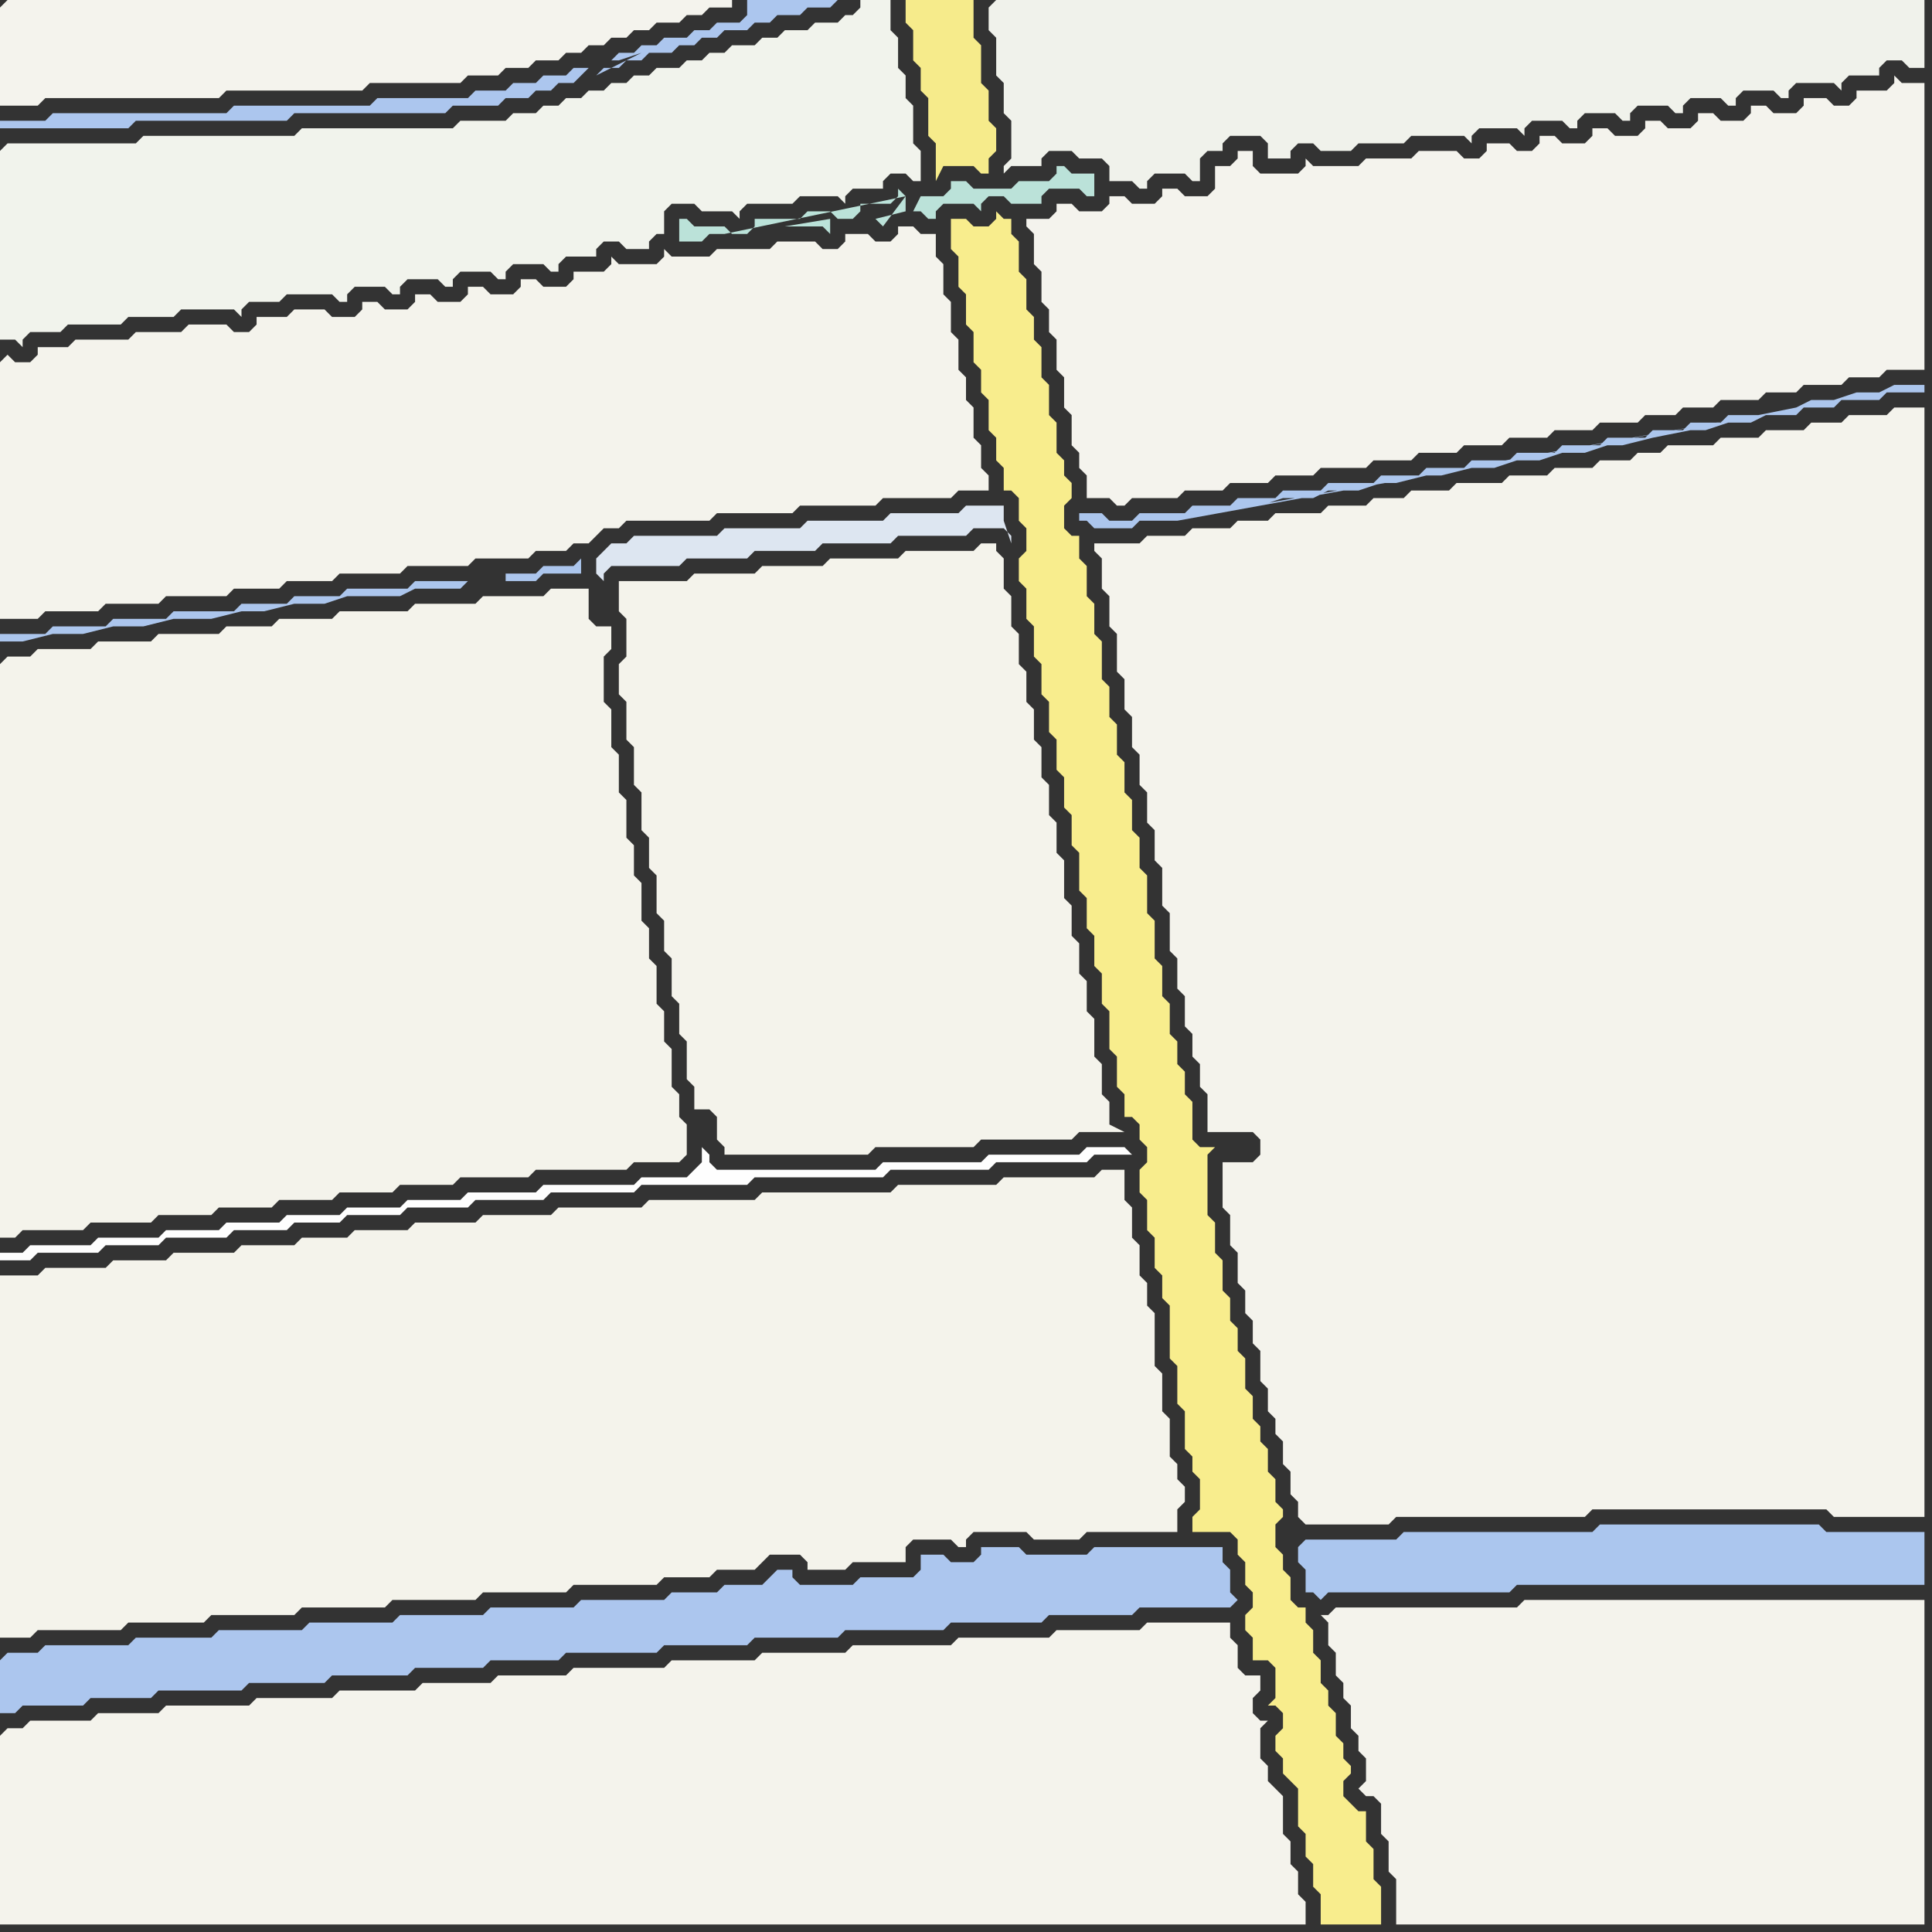 <svg width="256" height="256" xmlns="http://www.w3.org/2000/svg"><rect width="100%" height="100%" fill="#333333" stroke="none"/><script> 
var tempColor;
function hoverPath(evt){
obj = evt.target;
tempColor = obj.getAttribute("fill");
obj.setAttribute("fill","red");
//alert(tempColor);
//obj.setAttribute("stroke","red");}
function recoverPath(evt){
obj = evt.target;
obj.setAttribute("fill", tempColor);
//obj.setAttribute("stroke", tempColor);
}</script><path onmouseover="hoverPath(evt)" onmouseout="recoverPath(evt)" fill="rgb(241,243,236)" d="M  0,20l 0,25 2,0 1,1 0,-1 1,-1 4,0 1,-1 7,0 1,-1 6,0 1,-1 7,0 1,1 0,-1 1,-1 4,0 1,-1 6,0 1,1 1,0 0,-1 1,-1 4,0 1,1 1,0 0,-1 1,-1 4,0 1,1 1,0 0,-1 1,-1 4,0 1,1 1,0 0,-1 1,-1 4,0 1,1 1,0 0,-1 1,-1 4,0 0,-1 1,-1 2,0 1,1 3,0 0,-1 1,-1 1,0 0,-3 1,-1 3,0 1,1 4,0 1,1 0,-1 1,-1 6,0 1,-1 5,0 1,1 0,-1 1,-1 4,0 0,-1 1,-1 2,0 1,1 1,0 0,-4 -1,-1 0,-5 -1,-1 0,-3 -1,-1 0,-4 -1,-1 0,-4 -4,0 0,1 -1,1 -1,0 -1,1 -3,0 -1,1 -3,0 -1,1 -2,0 -1,1 -3,0 -1,1 -2,0 -1,1 -2,0 -1,1 -3,0 -1,1 -2,0 -1,1 -2,0 -1,1 -2,0 -1,1 -2,0 -1,1 -2,0 -1,1 -3,0 -1,1 -6,0 -1,1 -20,0 -1,1 -20,0 -1,1 -17,0 -1,1Z"/>
<path onmouseover="hoverPath(evt)" onmouseout="recoverPath(evt)" fill="rgb(244,243,236)" d="M  0,48l 0,34 5,0 1,-1 7,0 1,-1 7,0 1,-1 8,0 1,-1 6,0 1,-1 6,0 1,-1 8,0 1,-1 8,0 1,-1 7,0 1,-1 4,0 1,-1 2,0 1,-1 1,-1 2,0 1,-1 11,0 1,-1 10,0 1,-1 10,0 1,-1 9,0 1,-1 4,0 0,-2 -1,-1 0,-3 -1,-1 0,-4 -1,-1 0,-3 -1,-1 0,-4 -1,-1 0,-4 -1,-1 0,-4 -1,-1 0,-3 -2,0 -1,-1 -2,0 0,1 -1,1 -2,0 -1,-1 -3,0 0,1 -1,1 -2,0 -1,-1 -5,0 -1,1 -7,0 -1,1 -5,0 -1,-1 0,1 -1,1 -5,0 -1,-1 0,1 -1,1 -4,0 0,1 -1,1 -3,0 -1,-1 -2,0 0,1 -1,1 -3,0 -1,-1 -2,0 0,1 -1,1 -3,0 -1,-1 -2,0 0,1 -1,1 -3,0 -1,-1 -2,0 0,1 -1,1 -3,0 -1,-1 -4,0 -1,1 -4,0 0,1 -1,1 -2,0 -1,-1 -5,0 -1,1 -6,0 -1,1 -7,0 -1,1 -4,0 0,1 -1,1 -2,0 -1,-1 -1,1Z"/>
<path onmouseover="hoverPath(evt)" onmouseout="recoverPath(evt)" fill="rgb(244,243,235)" d="M  0,88l 0,76 2,0 1,-1 8,0 1,-1 8,0 1,-1 7,0 1,-1 7,0 1,-1 7,0 1,-1 7,0 1,-1 7,0 1,-1 9,0 1,-1 12,0 1,-1 6,0 1,-1 0,-4 -1,-1 0,-3 -1,-1 0,-5 -1,-1 0,-4 -1,-1 0,-5 -1,-1 0,-4 -1,-1 0,-5 -1,-1 0,-4 -1,-1 0,-5 -1,-1 0,-5 -1,-1 0,-5 -1,-1 0,-6 1,-1 0,-3 -2,0 -1,-1 0,-4 -5,0 -1,1 -8,0 -1,1 -8,0 -1,1 -9,0 -1,1 -7,0 -1,1 -6,0 -1,1 -8,0 -1,1 -7,0 -1,1 -7,0 -1,1 -3,0 -1,1Z"/>
<path onmouseover="hoverPath(evt)" onmouseout="recoverPath(evt)" fill="rgb(172,198,238)" d="M  0,220l 0,7 2,0 1,-1 8,0 1,-1 8,0 1,-1 11,0 1,-1 10,0 1,-1 10,0 1,-1 9,0 1,-1 9,0 1,-1 12,0 1,-1 11,0 1,-1 11,0 1,-1 13,0 1,-1 12,0 1,-1 11,0 1,-1 12,0 1,-1 -1,-1 0,-3 -1,-1 0,-2 -17,0 -1,1 -8,0 -1,-1 -5,0 0,1 -1,1 -3,0 -1,-1 -3,0 0,2 -1,1 -7,0 -1,1 -7,0 -1,-1 0,-1 -2,0 -1,1 0,0 -1,1 -5,0 -1,1 -6,0 -1,1 -11,0 -1,1 -11,0 -1,1 -11,0 -1,1 -11,0 -1,1 -11,0 -1,1 -10,0 -1,1 -11,0 -1,1 -4,0 -1,1Z"/>
<path onmouseover="hoverPath(evt)" onmouseout="recoverPath(evt)" fill="rgb(244,243,236)" d="M  0,230l 0,25 173,0 0,-3 -1,-1 0,-3 -1,-1 0,-3 -1,-1 0,-5 -1,-1 -1,-1 0,-2 -1,-1 0,-4 1,-1 -1,0 -1,-1 0,-2 1,-1 0,-2 -2,0 -1,-1 0,-3 -1,-1 0,-2 -11,0 -1,1 -11,0 -1,1 -12,0 -1,1 -13,0 -1,1 -11,0 -1,1 -11,0 -1,1 -12,0 -1,1 -9,0 -1,1 -9,0 -1,1 -10,0 -1,1 -10,0 -1,1 -11,0 -1,1 -8,0 -1,1 -8,0 -1,1 -2,0 -1,1Z"/>
<path onmouseover="hoverPath(evt)" onmouseout="recoverPath(evt)" fill="rgb(244,243,235)" d="M  83,77l -1,0 0,4 1,1 0,5 -1,1 0,4 1,1 0,5 1,1 0,5 1,1 0,5 1,1 0,4 1,1 0,5 1,1 0,4 1,1 0,5 1,1 0,4 1,1 0,5 1,1 0,3 2,0 1,1 0,3 1,1 0,1 19,0 1,-1 13,0 1,-1 12,0 1,-1 6,0 -2,-1 0,-3 -1,-1 0,-4 -1,-1 0,-5 -1,-1 0,-4 -1,-1 0,-4 -1,-1 0,-4 -1,-1 0,-5 -1,-1 0,-4 -1,-1 0,-4 -1,-1 0,-4 -1,-1 0,-4 -1,-1 0,-4 -1,-1 0,-4 -1,-1 0,-4 -1,-1 0,-4 -1,-1 0,-1 -2,0 -1,1 -9,0 -1,1 -9,0 -1,1 -8,0 -1,1 -8,0 -1,1Z"/>
<path onmouseover="hoverPath(evt)" onmouseout="recoverPath(evt)" fill="rgb(248,237,141)" d="M  127,29l -1,0 0,4 1,1 0,4 1,1 0,4 1,1 0,4 1,1 0,3 1,1 0,4 1,1 0,3 1,1 0,3 1,0 1,1 0,3 1,1 0,3 -1,1 0,3 1,1 0,4 1,1 0,4 1,1 0,4 1,1 0,4 1,1 0,4 1,1 0,4 1,1 0,4 1,1 0,5 1,1 0,4 1,1 0,4 1,1 0,4 1,1 0,5 1,1 0,4 1,1 0,3 1,0 1,1 0,2 1,1 0,2 -1,1 0,3 1,1 0,4 1,1 0,4 1,1 0,3 1,1 0,7 1,1 0,5 1,1 0,5 1,1 0,2 1,1 0,4 -1,1 0,2 5,0 1,1 0,2 1,1 0,3 1,1 0,2 -1,1 0,2 1,1 0,3 2,0 1,1 0,4 -1,1 1,0 1,1 0,2 -1,1 0,2 1,1 0,2 1,1 1,1 0,5 1,1 0,3 1,1 0,3 1,1 0,4 8,0 0,-5 -1,-1 0,-4 -1,-1 0,-4 -1,0 -1,-1 -1,-1 0,-2 1,-1 0,-1 -1,-1 0,-2 -1,-1 0,-3 -1,-1 0,-2 -1,-1 0,-3 -1,-1 0,-3 -1,-1 0,-2 -1,0 -1,-1 0,-3 -1,-1 0,-2 -1,-1 0,-3 1,-1 0,-1 -1,-1 0,-3 -1,-1 0,-3 -1,-1 0,-2 -1,-1 0,-3 -1,-1 0,-4 -1,-1 0,-3 -1,-1 0,-3 -1,-1 0,-4 -1,-1 0,-4 -1,-1 0,-8 1,-1 -2,0 -1,-1 0,-5 -1,-1 0,-3 -1,-1 0,-3 -1,-1 0,-4 -1,-1 0,-4 -1,-1 0,-5 -1,-1 0,-5 -1,-1 0,-4 -1,-1 0,-4 -1,-1 0,-4 -1,-1 0,-4 -1,-1 0,-4 -1,-1 0,-5 -1,-1 0,-4 -1,-1 0,-4 -1,-1 0,-3 -1,0 -1,-1 0,-3 1,-1 0,-2 -1,-1 0,-2 -1,-1 0,-4 -1,-1 0,-4 -1,-1 0,-4 -1,-1 0,-3 -1,-1 0,-4 -1,-1 0,-4 -1,-1 0,-2 -1,0 -1,-1 0,1 -1,1 -2,0 -1,-1Z"/>
<path onmouseover="hoverPath(evt)" onmouseout="recoverPath(evt)" fill="rgb(244,243,236)" d="M  162,156l 0,4 1,1 0,4 1,1 0,4 1,1 0,3 1,1 0,3 1,1 0,4 1,1 0,3 1,1 0,2 1,1 0,3 1,1 0,3 1,1 0,2 1,1 11,0 1,-1 25,0 1,-1 31,0 1,1 12,0 0,-147 -4,0 -1,1 -5,0 -1,1 -4,0 -1,1 -5,0 -1,1 -5,0 -1,1 -6,0 -1,1 -3,0 -1,1 -4,0 -1,1 -5,0 -1,1 -5,0 -1,1 -6,0 -1,1 -5,0 -1,1 -4,0 -1,1 -5,0 -1,1 -6,0 -1,1 -4,0 -1,1 -5,0 -1,1 -5,0 -1,1 -6,0 0,1 1,1 0,4 1,1 0,4 1,1 0,5 1,1 0,4 1,1 0,4 1,1 0,4 1,1 0,4 1,1 0,4 1,1 0,5 1,1 0,5 1,1 0,4 1,1 0,4 1,1 0,3 1,1 0,3 1,1 0,5 6,0 1,1 0,2 -1,1 -4,0Z"/>
<path onmouseover="hoverPath(evt)" onmouseout="recoverPath(evt)" fill="rgb(244,243,237)" d="M  0,1l 0,13 5,0 1,-1 23,0 1,-1 18,0 1,-1 12,0 1,-1 4,0 1,-1 3,0 1,-1 3,0 1,-1 2,0 1,-1 2,0 1,-1 2,0 1,-1 2,0 1,-1 3,0 1,-1 2,0 1,-1 3,0 0,-1 -96,0 -1,1Z"/>
<path onmouseover="hoverPath(evt)" onmouseout="recoverPath(evt)" fill="rgb(244,243,235)" d="M  0,171l 0,46 4,0 1,-1 11,0 1,-1 10,0 1,-1 11,0 1,-1 11,0 1,-1 11,0 1,-1 11,0 1,-1 11,0 1,-1 6,0 1,-1 5,0 1,-1 1,-1 4,0 1,1 0,1 5,0 1,-1 7,0 0,-2 1,-1 5,0 1,1 1,0 0,-1 1,-1 7,0 1,1 6,0 1,-1 12,0 0,-3 1,-1 0,-2 -1,-1 0,-2 -1,-1 0,-5 -1,-1 0,-5 -1,-1 0,-7 -1,-1 0,-3 -1,-1 0,-4 -1,-1 0,-4 -1,-1 0,-4 -3,0 -1,1 -12,0 -1,1 -13,0 -1,1 -17,0 -1,1 -14,0 -1,1 -11,0 -1,1 -9,0 -1,1 -8,0 -1,1 -7,0 -1,1 -6,0 -1,1 -7,0 -1,1 -8,0 -1,1 -7,0 -1,1 -8,0 -1,1 -5,0Z"/>
<path onmouseover="hoverPath(evt)" onmouseout="recoverPath(evt)" fill="rgb(172,198,237)" d="M  62,77l -7,0 -1,1 -8,0 -1,1 -6,0 -1,1 -6,0 -1,1 -8,0 -1,1 -7,0 -1,1 -7,0 -1,1 -6,0 0,1 3,0 4,-1 4,0 4,-1 4,0 4,-1 5,0 4,-1 3,0 4,-1 4,0 3,-1 7,0 2,-1 6,0 1,-1 5,-1 0,1 4,0 1,-1 5,0 0,-2 -1,1 -4,0 -1,1 -4,0 -5,1Z"/>
<path onmouseover="hoverPath(evt)" onmouseout="recoverPath(evt)" fill="rgb(172,198,238)" d="M  78,9l -2,0 -1,1 -3,0 -1,1 -3,0 -1,1 -4,0 -1,1 -12,0 -1,1 -18,0 -1,1 -23,0 -1,1 -6,0 0,1 17,0 1,-1 20,0 1,-1 20,0 1,-1 6,0 1,-1 3,0 1,-1 2,0 1,-1 2,0 1,-1 1,-1 1,1 1,-1 2,0 1,-1 2,0 1,-1 3,0 1,-1 2,0 1,-1 2,0 1,-1 3,0 1,-1 2,0 1,-1 3,0 1,-1 3,0 1,-1 -12,0 0,2 -1,1 -3,0 -1,1 -2,0 -1,1 -3,0 -1,1 -2,0 -1,1 -2,0 -1,1 1,0 3,-1 -6,3 -1,-1Z"/>
<path onmouseover="hoverPath(evt)" onmouseout="recoverPath(evt)" fill="rgb(254,254,254)" d="M  93,152l 0,2 -1,1 -1,1 -6,0 -1,1 -12,0 -1,1 -9,0 -1,1 -7,0 -1,1 -7,0 -1,1 -7,0 -1,1 -7,0 -1,1 -7,0 -1,1 -8,0 -1,1 -8,0 -1,1 -3,0 0,1 4,0 1,-1 8,0 1,-1 7,0 1,-1 8,0 1,-1 7,0 1,-1 6,0 1,-1 7,0 1,-1 8,0 1,-1 9,0 1,-1 11,0 1,-1 14,0 1,-1 17,0 1,-1 13,0 1,-1 12,0 1,-1 5,0 -1,-1 -5,0 -1,1 -12,0 -1,1 -13,0 -1,1 -21,0 -1,-1 0,-1 -1,-1Z"/>
<path onmouseover="hoverPath(evt)" onmouseout="recoverPath(evt)" fill="rgb(187,226,217)" d="M  120,26l 0,0 -1,-1 0,1 -1,1 -4,0 0,1 -1,1 -2,0 -1,-1 -3,0 -1,1 -6,0 0,1 -1,1 -2,0 -1,-1 -4,0 -1,-1 -1,0 0,3 3,0 1,-1 2,0 24,-5 -16,4 5,0 1,1 0,-2 -6,1 16,-4 2,0 -1,2 1,0 1,1 1,0 0,-1 1,-1 4,0 1,1 0,-1 1,-1 2,0 1,1 4,0 0,-1 1,-1 4,0 1,1 1,0 0,-3 -3,0 -1,-1 -1,0 0,1 -1,1 -4,0 -1,1 -5,0 -1,-1 -2,0 0,1 -1,1 -5,0 0,2 -4,1 1,1Z"/>
<path onmouseover="hoverPath(evt)" onmouseout="recoverPath(evt)" fill="rgb(246,235,139)" d="M  123,15l 0,3 1,1 0,5 1,-2 4,0 1,1 1,0 0,-2 1,-1 0,-3 -1,-1 0,-4 -1,-1 0,-5 -1,-1 0,-5 -9,0 0,3 1,1 0,4 1,1 0,3 1,1Z"/>
<path onmouseover="hoverPath(evt)" onmouseout="recoverPath(evt)" fill="rgb(240,242,235)" d="M  131,1l 0,3 1,1 0,5 1,1 0,4 1,1 0,5 -1,1 0,1 1,-1 4,0 0,-1 1,-1 3,0 1,1 3,0 1,1 0,2 3,0 1,1 1,0 0,-1 1,-1 4,0 1,1 1,0 0,-3 1,-1 2,0 0,-1 1,-1 4,0 1,1 0,2 3,0 0,-1 1,-1 2,0 1,1 4,0 1,-1 6,0 1,-1 7,0 1,1 0,-1 1,-1 5,0 1,1 0,-1 1,-1 4,0 1,1 1,0 0,-1 1,-1 4,0 1,1 1,0 0,-1 1,-1 4,0 1,1 1,0 0,-1 1,-1 4,0 1,1 1,0 0,-1 1,-1 4,0 1,1 1,0 0,-1 1,-1 5,0 1,1 0,-1 1,-1 4,0 0,-1 1,-1 2,0 1,1 2,0 0,-9 -123,0 -1,1Z"/>
<path onmouseover="hoverPath(evt)" onmouseout="recoverPath(evt)" fill="rgb(221,230,241)" d="M  131,67l -3,0 -1,1 -9,0 -1,1 -10,0 -1,1 -10,0 -1,1 -11,0 -1,1 -2,0 -1,1 -1,1 0,2 1,1 0,-1 1,-1 9,0 1,-1 8,0 1,-1 8,0 1,-1 9,0 1,-1 9,0 1,-1 4,0 1,1 0,1 -1,-3 0,-2Z"/>
<path onmouseover="hoverPath(evt)" onmouseout="recoverPath(evt)" fill="rgb(244,243,237)" d="M  137,29l -1,0 0,1 1,1 0,4 1,1 0,4 1,1 0,3 1,1 0,4 1,1 0,4 1,1 0,4 1,1 0,2 1,1 0,3 3,0 1,1 1,0 1,-1 6,0 1,-1 5,0 1,-1 5,0 1,-1 5,0 1,-1 6,0 1,-1 5,0 1,-1 5,0 1,-1 5,0 1,-1 5,0 1,-1 5,0 1,-1 5,0 1,-1 4,0 1,-1 4,0 1,-1 5,0 1,-1 4,0 1,-1 5,0 1,-1 4,0 1,-1 5,0 0,-38 -3,0 -1,-1 0,1 -1,1 -4,0 0,1 -1,1 -2,0 -1,-1 -3,0 0,1 -1,1 -3,0 -1,-1 -2,0 0,1 -1,1 -3,0 -1,-1 -2,0 0,1 -1,1 -3,0 -1,-1 -2,0 0,1 -1,1 -3,0 -1,-1 -2,0 0,1 -1,1 -3,0 -1,-1 -2,0 0,1 -1,1 -2,0 -1,-1 -3,0 0,1 -1,1 -2,0 -1,-1 -5,0 -1,1 -6,0 -1,1 -6,0 -1,-1 0,1 -1,1 -5,0 -1,-1 0,-2 -2,0 0,1 -1,1 -2,0 0,3 -1,1 -3,0 -1,-1 -2,0 0,1 -1,1 -3,0 -1,-1 -2,0 0,1 -1,1 -3,0 -1,-1 -2,0 0,1 -1,1Z"/>
<path onmouseover="hoverPath(evt)" onmouseout="recoverPath(evt)" fill="rgb(171,198,238)" d="M  172,205l 0,2 1,1 0,3 1,0 1,1 1,-1 24,0 1,-1 54,0 0,-7 -13,0 -1,-1 -29,0 -1,1 -25,0 -1,1 -12,0 -1,1 -1,-1 0,0 1,1Z"/>
<path onmouseover="hoverPath(evt)" onmouseout="recoverPath(evt)" fill="rgb(244,243,236)" d="M  183,241l 0,2 1,1 0,4 1,1 0,6 70,0 0,-43 -53,0 -1,1 -24,0 -1,1 -1,0 1,1 0,3 1,1 0,3 1,1 0,2 1,1 0,3 1,1 0,2 1,1 0,3 -1,1 1,1 1,0 1,1Z"/>
<path onmouseover="hoverPath(evt)" onmouseout="recoverPath(evt)" fill="rgb(172,198,237)" d="M  233,55l -4,0 -1,1 -4,0 -1,1 -4,0 -1,1 -5,0 -1,1 -5,0 -1,1 -5,0 -1,1 -5,0 -1,1 -5,0 -1,1 -5,0 -1,1 -6,0 -1,1 -5,0 -1,1 -5,0 -1,1 -5,0 -1,1 -6,0 -1,1 -3,0 -1,-1 -3,0 0,1 1,0 1,1 5,0 1,-1 5,0 77,-14 -67,12 1,0 3,-1 4,0 2,-1 4,0 3,-1 2,0 4,-1 2,0 4,-1 3,0 3,-1 3,0 3,-1 3,0 3,-1 2,0 4,-1 5,-1 2,0 3,-1 3,0 2,-1 4,0 1,-1 4,0 1,-1 5,0 1,-1 5,0 0,-1 -4,0 -2,1 -3,0 -3,1 -3,0 -2,1Z"/>
</svg>